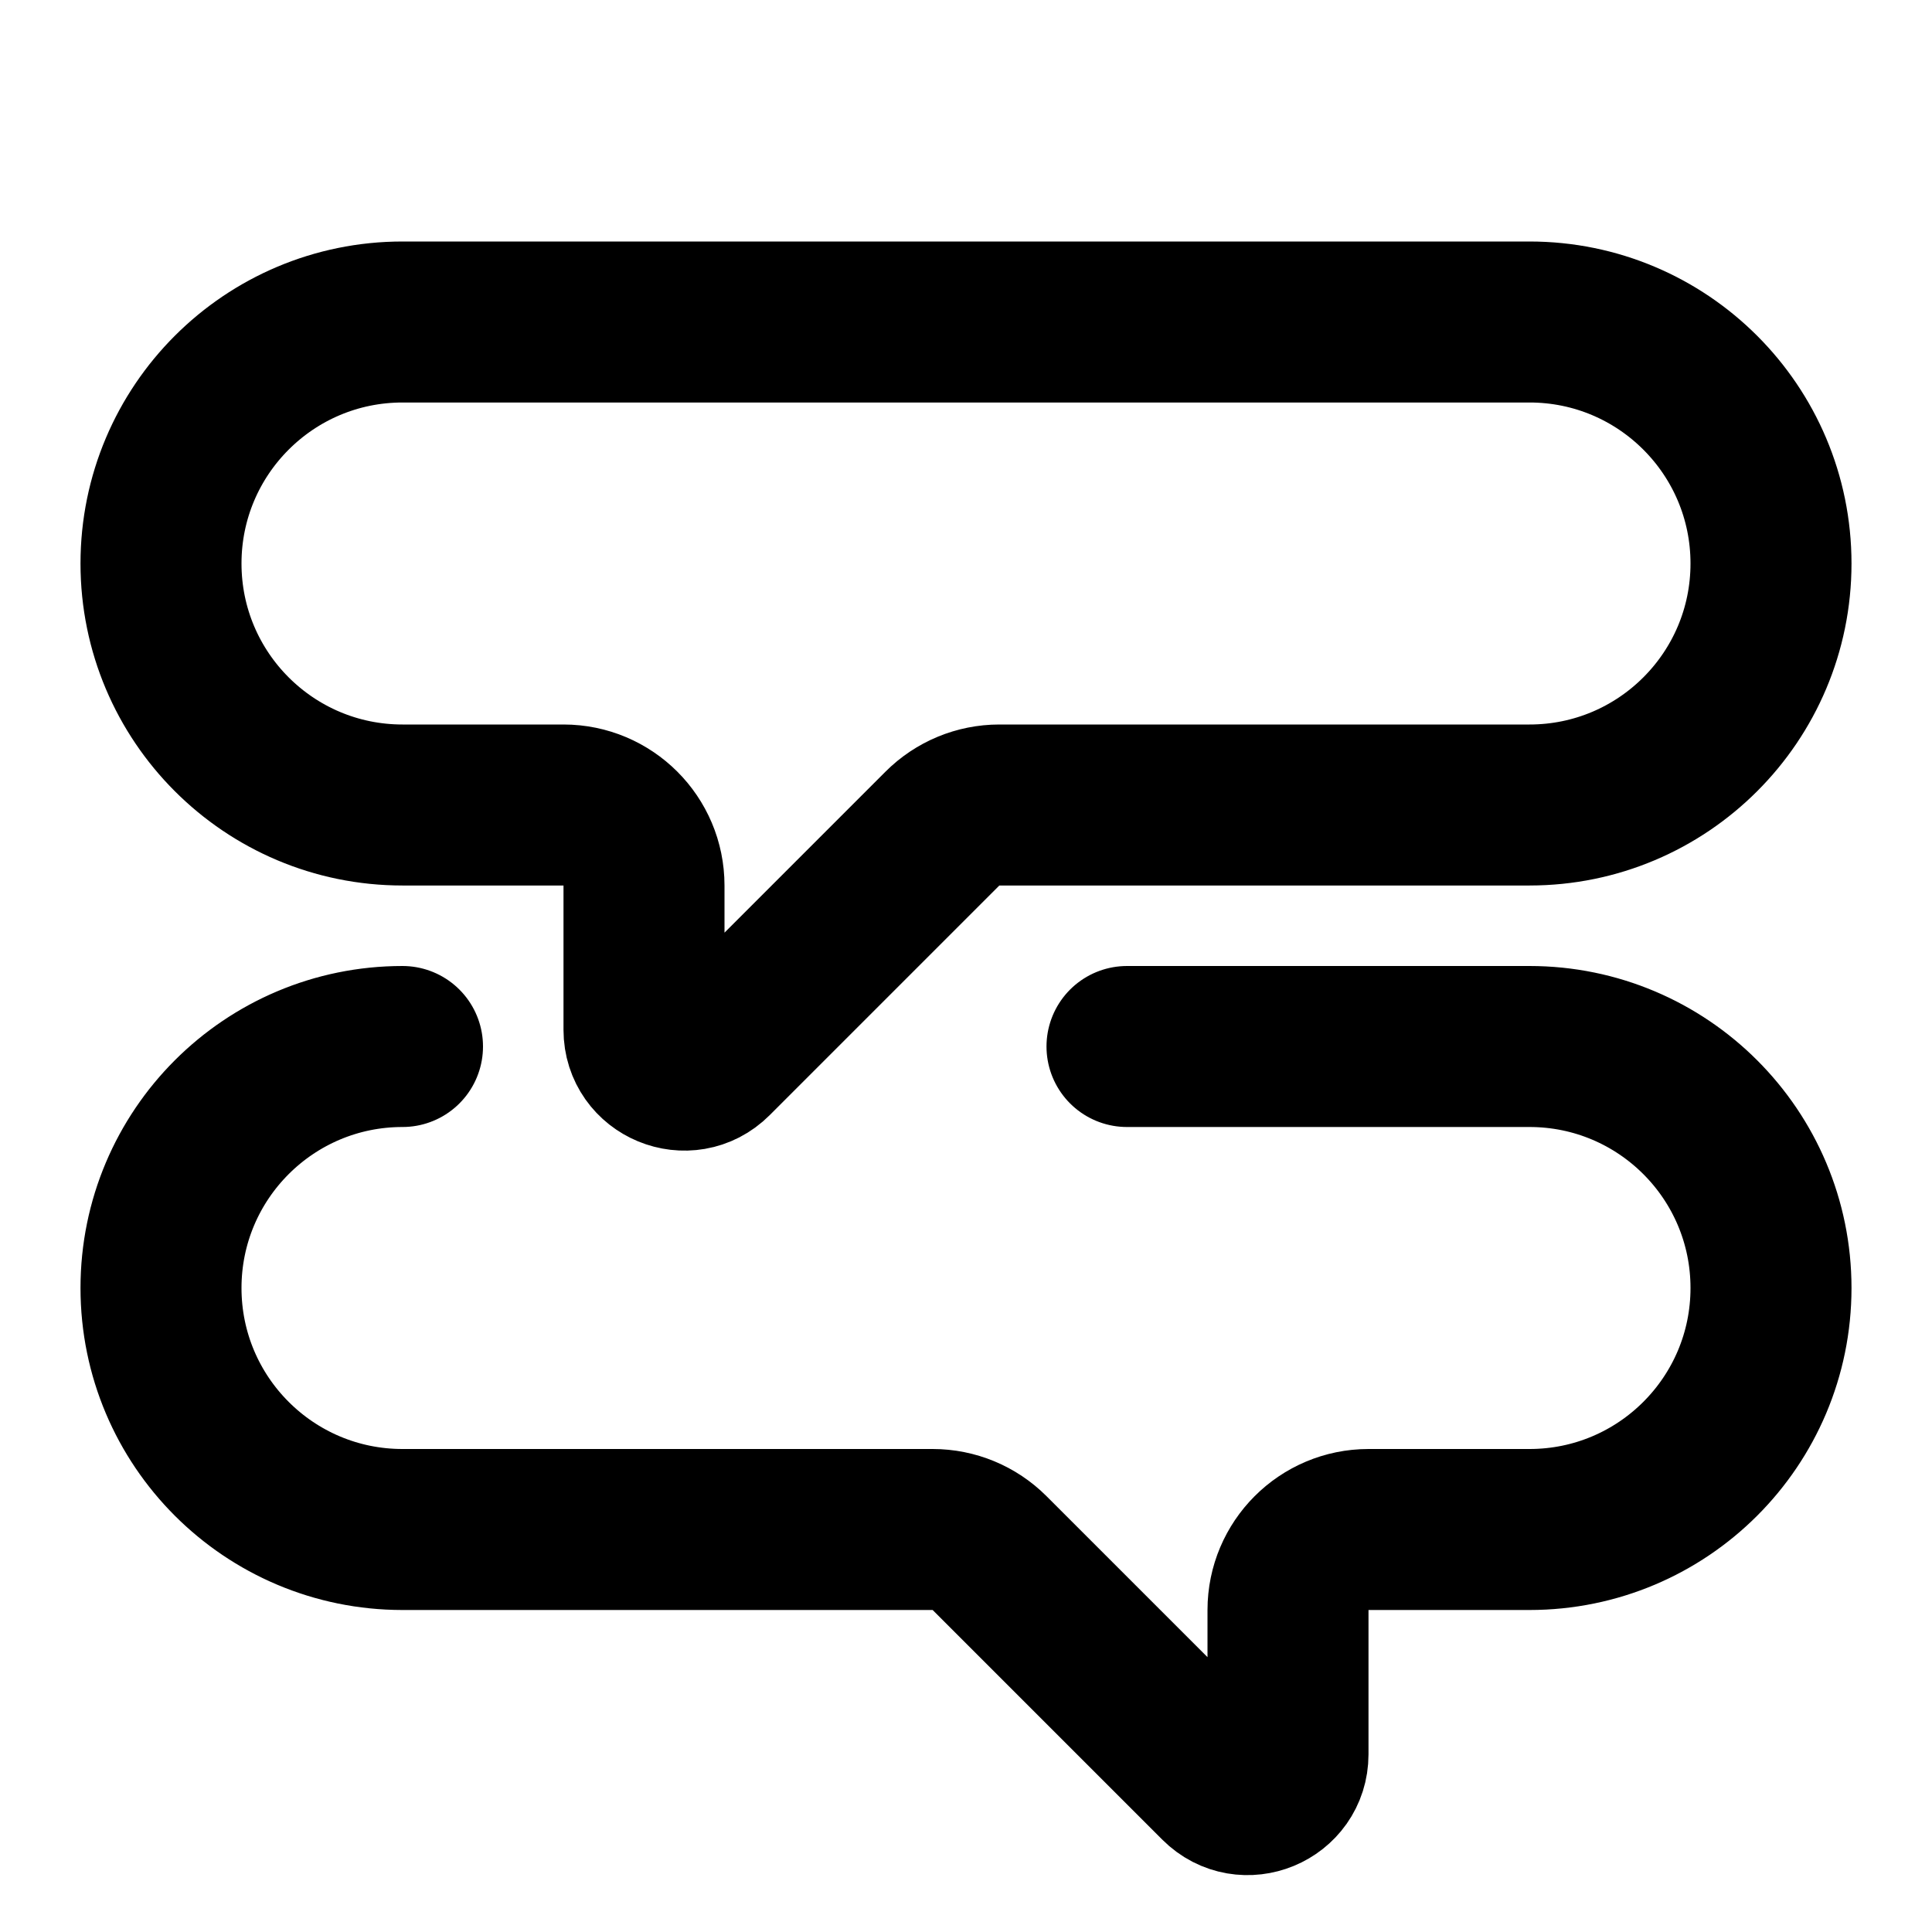 <svg viewBox="0 0 24 24" fill="none" xmlns="http://www.w3.org/2000/svg">
<path d="M5 13C3.343 13 2 14.343 2 16C2 17.657 3.343 19 5 19H11.586C11.851 19 12.105 19.105 12.293 19.293L15.146 22.146C15.461 22.461 16 22.238 16 21.793V20C16 19.448 16.448 19 17 19H19C20.657 19 22 17.657 22 16C22 14.343 20.657 13 19 13H14M5 4H19C20.657 4 22 5.343 22 7C22 8.657 20.657 10 19 10H12.414C12.149 10 11.895 10.105 11.707 10.293L8.854 13.146C8.539 13.461 8 13.238 8 12.793V11C8 10.448 7.552 10 7 10H5C3.343 10 2 8.657 2 7C2 5.343 3.343 4 5 4Z" stroke="currentColor" stroke-width="2" stroke-linecap="round"/>
</svg>
